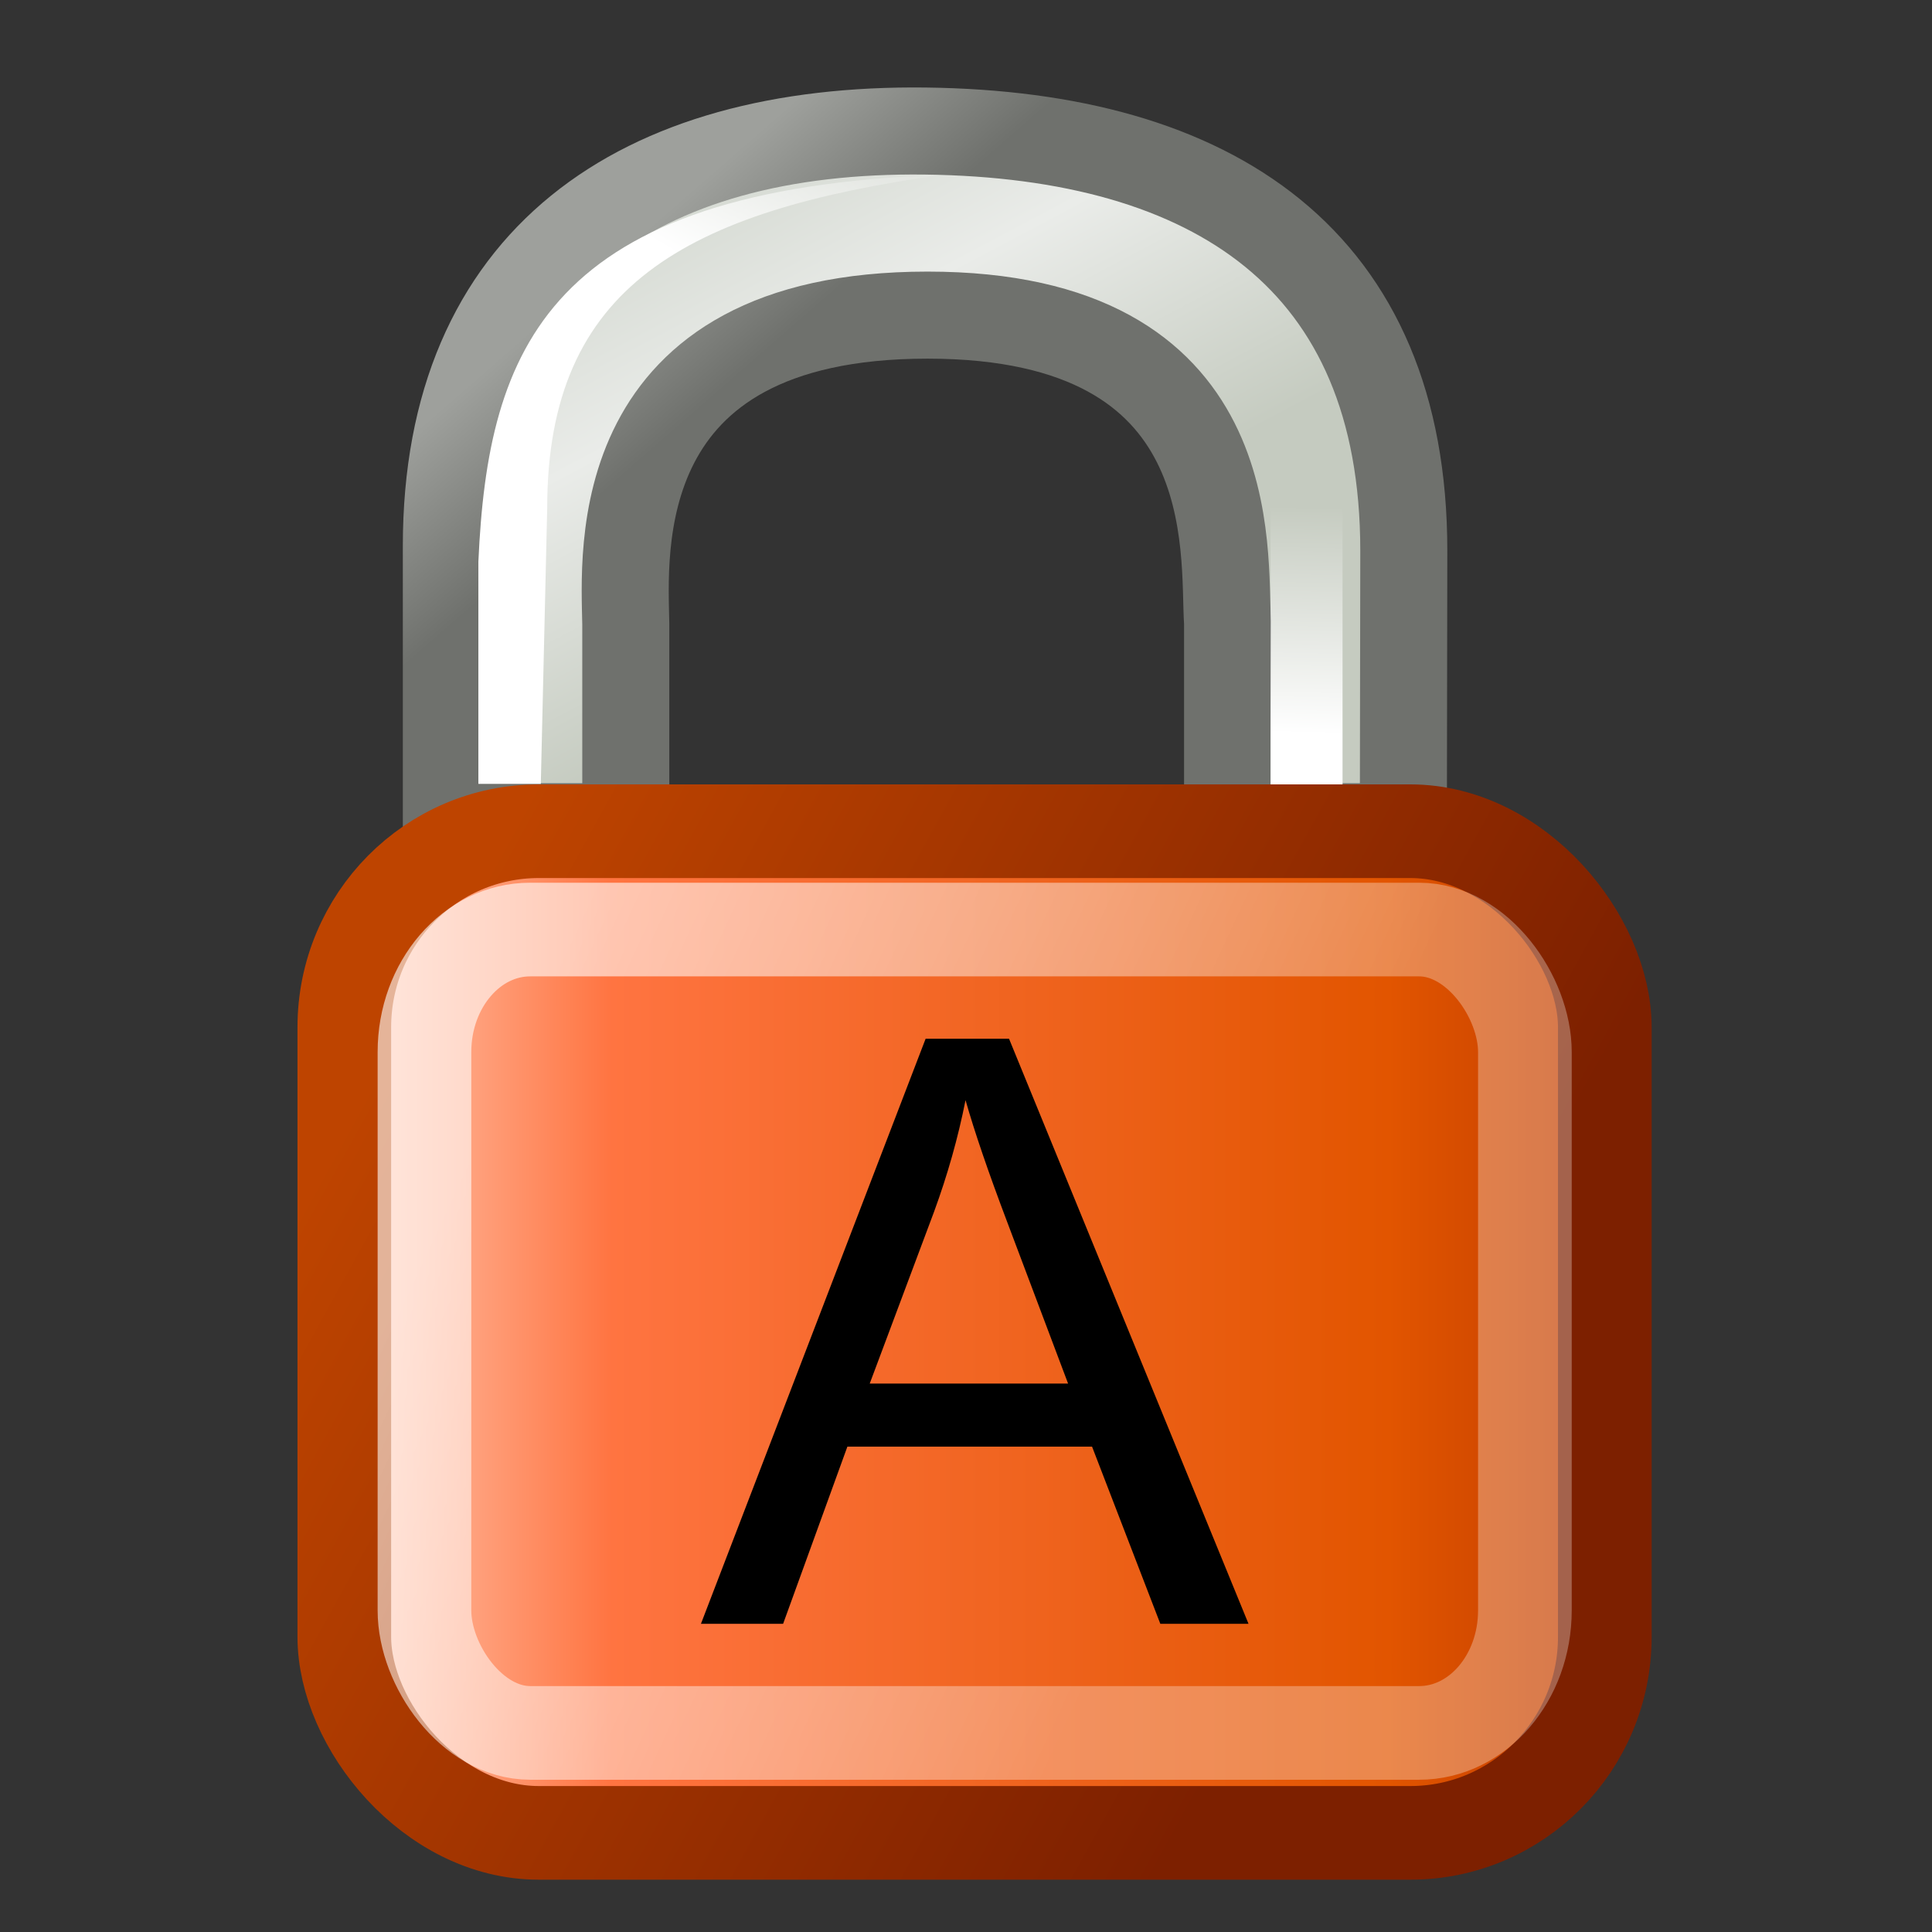 <?xml version="1.0" encoding="UTF-8" standalone="no"?>
<!-- Created with Inkscape (http://www.inkscape.org/) -->

<svg
   xmlns:dc="http://purl.org/dc/elements/1.1/"
   xmlns:cc="http://creativecommons.org/ns#"
   xmlns:rdf="http://www.w3.org/1999/02/22-rdf-syntax-ns#"
   xmlns:svg="http://www.w3.org/2000/svg"
   xmlns="http://www.w3.org/2000/svg"
   xmlns:xlink="http://www.w3.org/1999/xlink"
   xmlns:sodipodi="http://sodipodi.sourceforge.net/DTD/sodipodi-0.dtd"
   xmlns:inkscape="http://www.inkscape.org/namespaces/inkscape"
   width="32"
   height="32"
   id="svg2"
   version="1.1"
   inkscape:version="0.48.5 r10040"
   sodipodi:docname="locked.svg">
  <rect width="100%" height="100%" fill="#333333" stroke="none"/>
  <defs
     id="defs4">
    <linearGradient
       id="linearGradient10591">
      <stop
         id="stop10593"
         offset="0"
         style="stop-color:#cad0c6;stop-opacity:1;" />
      <stop
         style="stop-color:#eaece9;stop-opacity:1;"
         offset="0.5"
         id="stop10599" />
      <stop
         id="stop10595"
         offset="1"
         style="stop-color:#c5cbc0;stop-opacity:1;" />
    </linearGradient>
    <linearGradient
       id="linearGradient11335">
      <stop
         id="stop11337"
         offset="0"
         style="stop-color:#6f716d;stop-opacity:1;" />
      <stop
         id="stop11339"
         offset="1"
         style="stop-color:#9ea09c;stop-opacity:1;" />
    </linearGradient>
    <linearGradient
       id="linearGradient2092">
      <stop
         style="stop-color:#ffc7b0;stop-opacity:1;"
         offset="0"
         id="stop2094" />
      <stop
         id="stop2098"
         offset="0.21"
         style="stop-color:#ff7441;stop-opacity:1;" />
      <stop
         style="stop-color:#e25500;stop-opacity:1;"
         offset="0.84"
         id="stop2293" />
      <stop
         style="stop-color:#c33f00;stop-opacity:1;"
         offset="1"
         id="stop2100" />
    </linearGradient>
    <linearGradient
       id="linearGradient11327">
      <stop
         id="stop11329"
         offset="0"
         style="stop-color:#7d2000;stop-opacity:1;" />
      <stop
         id="stop11331"
         offset="1"
         style="stop-color:#be4400;stop-opacity:1;" />
    </linearGradient>
    <linearGradient
       id="linearGradient9845">
      <stop
         id="stop9847"
         offset="0"
         style="stop-color:#ffffff;stop-opacity:1;" />
      <stop
         id="stop9849"
         offset="1"
         style="stop-color:#ffffff;stop-opacity:0.495;" />
    </linearGradient>
    <linearGradient
       id="linearGradient12071"
       inkscape:collect="always">
      <stop
         id="stop12073"
         offset="0"
         style="stop-color:#ffffff;stop-opacity:1;" />
      <stop
         id="stop12075"
         offset="1"
         style="stop-color:#ffffff;stop-opacity:0;" />
    </linearGradient>
    <linearGradient
       inkscape:collect="always"
       xlink:href="#linearGradient10591"
       id="linearGradient3285"
       gradientUnits="userSpaceOnUse"
       gradientTransform="matrix(0.48,0,0,0.497,29.227,23.012)"
       x1="12.887"
       y1="4.36"
       x2="20.087"
       y2="18.414" />
    <linearGradient
       inkscape:collect="always"
       xlink:href="#linearGradient11335"
       id="linearGradient3287"
       gradientUnits="userSpaceOnUse"
       gradientTransform="matrix(0.48,0,0,0.497,29.227,23.012)"
       x1="19.251"
       y1="9.664"
       x2="16.198"
       y2="6.04" />
    <linearGradient
       inkscape:collect="always"
       xlink:href="#linearGradient12071"
       id="linearGradient3289"
       gradientUnits="userSpaceOnUse"
       gradientTransform="matrix(0.98,0,0,0.462,23.89,23.479)"
       x1="14.218"
       y1="6.88"
       x2="17.859"
       y2="3.957" />
    <linearGradient
       inkscape:collect="always"
       xlink:href="#linearGradient12071"
       id="linearGradient3291"
       gradientUnits="userSpaceOnUse"
       gradientTransform="matrix(0.98,0,0,0.49,34.675,22.834)"
       x1="11.5"
       y1="20.58"
       x2="11.779"
       y2="14.26" />
    <linearGradient
       inkscape:collect="always"
       xlink:href="#linearGradient9845"
       id="linearGradient3314"
       gradientUnits="userSpaceOnUse"
       gradientTransform="matrix(0.592,0,0,0.711,24.038,14.992)"
       x1="10.907"
       y1="25.002"
       x2="30.875"
       y2="36.127" />
    <linearGradient
       inkscape:collect="always"
       xlink:href="#linearGradient2092"
       id="linearGradient3317"
       gradientUnits="userSpaceOnUse"
       gradientTransform="matrix(0.64,0,0,0.808,22.876,10.889)"
       x1="6.727"
       y1="32.162"
       x2="40.938"
       y2="32.162" />
    <linearGradient
       inkscape:collect="always"
       xlink:href="#linearGradient11327"
       id="linearGradient3319"
       gradientUnits="userSpaceOnUse"
       gradientTransform="matrix(0.64,0,0,0.808,22.876,11.721)"
       x1="31.63"
       y1="41.792"
       x2="8.671"
       y2="25.794" />
    <linearGradient
       id="linearGradient10591-0">
      <stop
         id="stop10593-9"
         offset="0"
         style="stop-color:#cad0c6;stop-opacity:1;" />
      <stop
         style="stop-color:#eaece9;stop-opacity:1;"
         offset="0.5"
         id="stop10599-4" />
      <stop
         id="stop10595-8"
         offset="1"
         style="stop-color:#c5cbc0;stop-opacity:1;" />
    </linearGradient>
    <linearGradient
       id="linearGradient11335-2">
      <stop
         id="stop11337-4"
         offset="0"
         style="stop-color:#6f716d;stop-opacity:1;" />
      <stop
         id="stop11339-5"
         offset="1"
         style="stop-color:#9ea09c;stop-opacity:1;" />
    </linearGradient>
    <linearGradient
       id="linearGradient12071-1"
       inkscape:collect="always">
      <stop
         id="stop12073-7"
         offset="0"
         style="stop-color:#ffffff;stop-opacity:1;" />
      <stop
         id="stop12075-1"
         offset="1"
         style="stop-color:#ffffff;stop-opacity:0;" />
    </linearGradient>
    <linearGradient
       id="linearGradient2092-2">
      <stop
         style="stop-color:#c2ffb0;stop-opacity:1;"
         offset="0"
         id="stop2094-7" />
      <stop
         id="stop2098-6"
         offset="0.21"
         style="stop-color:#69ff41;stop-opacity:1;" />
      <stop
         style="stop-color:#37e200;stop-opacity:1;"
         offset="0.84"
         id="stop2293-1" />
      <stop
         style="stop-color:#32c300;stop-opacity:1;"
         offset="1"
         id="stop2100-4" />
    </linearGradient>
    <linearGradient
       id="linearGradient11327-3">
      <stop
         id="stop11329-2"
         offset="0"
         style="stop-color:#1c7d00;stop-opacity:1;" />
      <stop
         id="stop11331-2"
         offset="1"
         style="stop-color:#41be00;stop-opacity:1;" />
    </linearGradient>
    <linearGradient
       id="linearGradient9845-6">
      <stop
         id="stop9847-8"
         offset="0"
         style="stop-color:#ffffff;stop-opacity:1;" />
      <stop
         id="stop9849-5"
         offset="1"
         style="stop-color:#ffffff;stop-opacity:0.495;" />
    </linearGradient>
    <linearGradient
       inkscape:collect="always"
       xlink:href="#linearGradient10591-0"
       id="linearGradient4240"
       gradientUnits="userSpaceOnUse"
       gradientTransform="matrix(0.48,0,0,0.497,29.227,23.012)"
       x1="12.887"
       y1="4.36"
       x2="20.087"
       y2="18.414" />
    <linearGradient
       inkscape:collect="always"
       xlink:href="#linearGradient11335-2"
       id="linearGradient4242"
       gradientUnits="userSpaceOnUse"
       gradientTransform="matrix(0.48,0,0,0.497,29.227,23.012)"
       x1="19.251"
       y1="9.664"
       x2="16.198"
       y2="6.04" />
    <linearGradient
       inkscape:collect="always"
       xlink:href="#linearGradient12071-1"
       id="linearGradient4244"
       gradientUnits="userSpaceOnUse"
       gradientTransform="matrix(0.98,0,0,0.462,23.89,23.479)"
       x1="14.218"
       y1="6.88"
       x2="17.859"
       y2="3.957" />
    <linearGradient
       inkscape:collect="always"
       xlink:href="#linearGradient12071-1"
       id="linearGradient4246"
       gradientUnits="userSpaceOnUse"
       gradientTransform="matrix(0.98,0,0,0.49,34.675,22.834)"
       x1="11.5"
       y1="20.58"
       x2="11.779"
       y2="14.26" />
    <linearGradient
       inkscape:collect="always"
       xlink:href="#linearGradient9845-6"
       id="linearGradient4254"
       gradientUnits="userSpaceOnUse"
       gradientTransform="matrix(0.592,0,0,0.711,25.132,14.393)"
       x1="10.907"
       y1="25.002"
       x2="30.875"
       y2="36.127" />
    <linearGradient
       inkscape:collect="always"
       xlink:href="#linearGradient2092-2"
       id="linearGradient4256"
       gradientUnits="userSpaceOnUse"
       gradientTransform="matrix(0.64,0,0,0.808,23.971,10.29)"
       x1="6.727"
       y1="32.162"
       x2="40.938"
       y2="32.162" />
    <linearGradient
       inkscape:collect="always"
       xlink:href="#linearGradient11327-3"
       id="linearGradient4258"
       gradientUnits="userSpaceOnUse"
       gradientTransform="matrix(0.64,0,0,0.808,23.971,11.122)"
       x1="31.63"
       y1="41.792"
       x2="8.671"
       y2="25.794" />
  </defs>
  <sodipodi:namedview
     id="base"
     pagecolor="#ffffff"
     bordercolor="#666666"
     borderopacity="1.0"
     inkscape:pageopacity="0.0"
     inkscape:pageshadow="2"
     inkscape:zoom="4.66"
     inkscape:cx="-10.238912"
     inkscape:cy="22.699652"
     inkscape:document-units="px"
     inkscape:current-layer="g1879"
     showgrid="false"
     inkscape:window-width="1280"
     inkscape:window-height="738"
     inkscape:window-x="-8"
     inkscape:window-y="-8"
     inkscape:window-maximized="1" />
  <g
     inkscape:label="locked"
     inkscape:groupmode="layer"
     id="layer1"
     transform="translate(0,-1020.362)"
     style="display:inline">
    <g
       id="g3225"
       transform="matrix(0.096,0,0,0.096,-12.736,976.046)">
      <g
         transform="matrix(9.711,0,0,9.711,-70.465,314.931)"
         id="g1879">
        <g
           id="g3280"
           transform="matrix(1.305,0,0,1.305,-15.834,-14.811)">
          <path
             inkscape:connector-curvature="0"
             sodipodi:nodetypes="cczcccczccc"
             id="path2086"
             d="m 34.239,34.181 0,-3.822 c 0,-3.914 2.623,-5.698 6.524,-5.65 3.922,0.049 6.511,1.752 6.511,5.712 l -0.006,3.759 -2.393,0 0,-2.775 c -0.064,-0.963 0.267,-4.19 -4.085,-4.19 -4.382,0 -4.124,3.238 -4.108,4.209 l 0,2.756 -2.443,0 z"
             style="fill:url(#linearGradient3285);fill-opacity:1;fill-rule:evenodd;stroke:url(#linearGradient3287);stroke-width:1.185;stroke-linecap:butt;stroke-linejoin:miter;stroke-miterlimit:4;stroke-opacity:1;stroke-dasharray:none" />
          <path
             inkscape:connector-curvature="0"
             sodipodi:nodetypes="ccsccc"
             id="rect11343"
             d="m 34.675,30.572 c 0.13,-2.898 0.936,-5.081 6.31,-5.266 -3.48,0.49 -5.373,1.507 -5.373,4.536 0,0 -0.087,3.755 -0.087,3.755 l -0.85,0 0,-3.026 z"
             style="fill:url(#linearGradient3289);fill-opacity:1;fill-rule:evenodd;stroke:none" />
          <rect
             ry="0"
             rx="0"
             y="28.717"
             x="45.46"
             height="4.902"
             width="0.98"
             id="rect1345"
             style="fill:url(#linearGradient3291);fill-opacity:1;fill-rule:evenodd;stroke:none" />
        </g>
        <rect
           style="fill:url(#linearGradient3317);fill-opacity:1;fill-rule:evenodd;stroke:url(#linearGradient3319);stroke-width:1.664;stroke-linecap:round;stroke-linejoin:round;stroke-miterlimit:4;stroke-opacity:1;stroke-dasharray:none;stroke-dashoffset:0"
           id="rect1314"
           width="22.395"
           height="17.796"
           x="27.035"
           y="29.874"
           rx="3.456"
           ry="3.483" />
        <rect
           style="fill:none;stroke:url(#linearGradient3314);stroke-width:1.664;stroke-linecap:round;stroke-linejoin:round;stroke-miterlimit:4;stroke-opacity:0.601;stroke-dasharray:none;stroke-dashoffset:0"
           id="rect6903"
           width="19.551"
           height="14.273"
           x="28.459"
           y="31.621"
           rx="1.878"
           ry="2.176" />
        <g
           style="font-size:14.522px;font-style:normal;font-weight:normal;line-height:125%;letter-spacing:0px;word-spacing:0px;fill:#000000;fill-opacity:1;stroke:none;font-family:Sans"
           id="text3309">
          <path
             d="m 33.371,43.956 3.992,-10.395 1.482,0 4.255,10.395 -1.567,0 -1.213,-3.148 -4.347,0 -1.142,3.148 z m 2.999,-4.269 3.524,0 -1.085,-2.879 c -0.331,-0.875 -0.577,-1.593 -0.737,-2.156 -0.132,0.667 -0.319,1.328 -0.56,1.985 z"
             style="font-style:oblique;font-variant:normal;font-weight:200;font-stretch:normal;font-family:ZnikomitNo25;-inkscape-font-specification:ZnikomitNo25 Ultra-Light"
             id="path3049" />
        </g>
      </g>
    </g>
  </g>
</svg>

